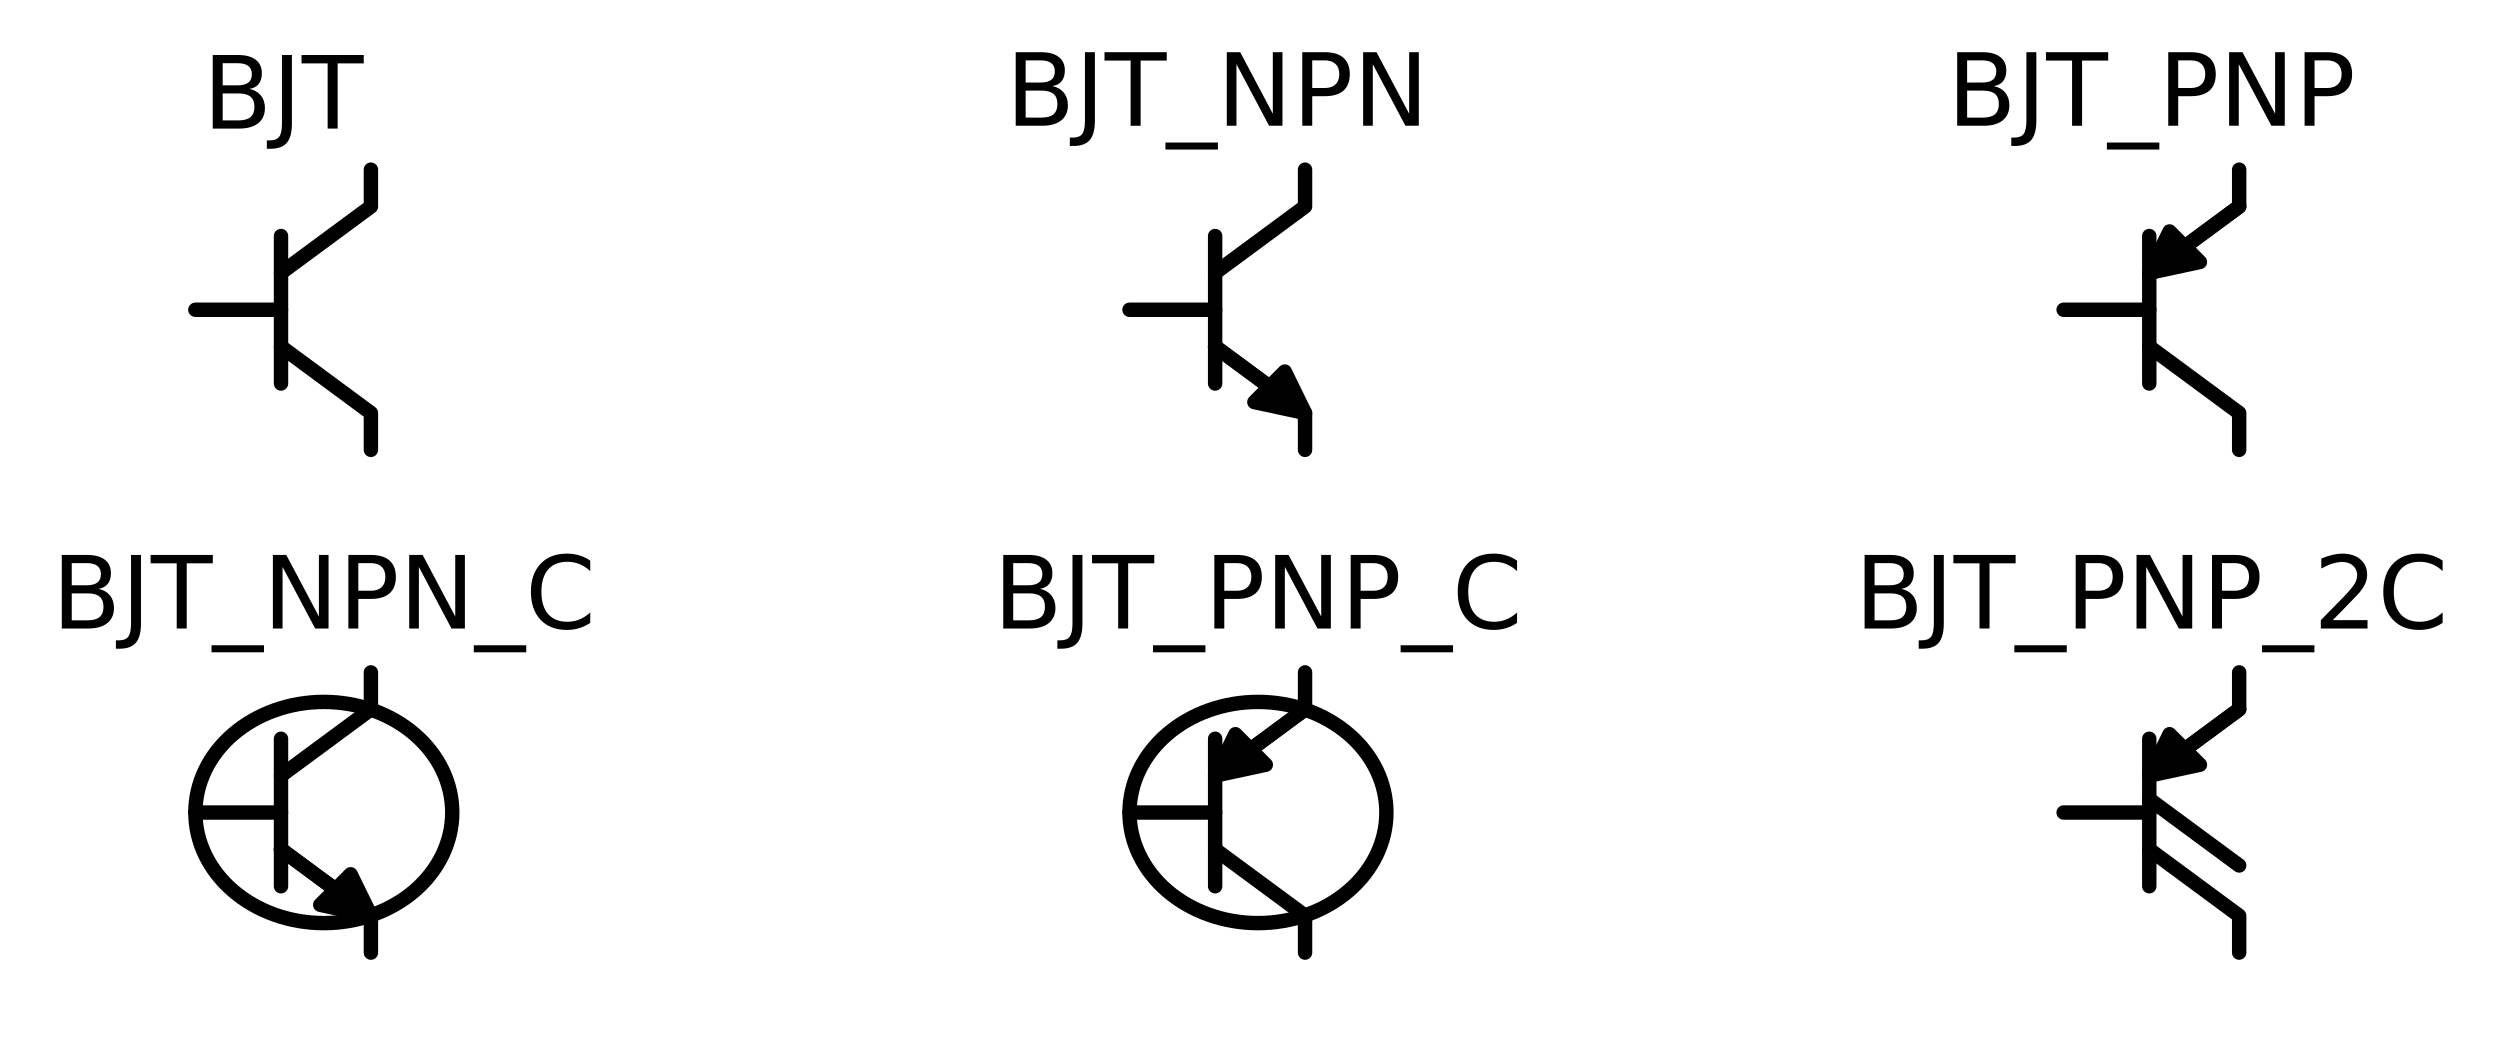 <?xml version="1.0" encoding="utf-8" standalone="no"?>
<!DOCTYPE svg PUBLIC "-//W3C//DTD SVG 1.1//EN"
  "http://www.w3.org/Graphics/SVG/1.1/DTD/svg11.dtd">
<!-- Created with matplotlib (https://matplotlib.org/) -->
<svg height="147.585pt" version="1.1" viewBox="0 0 346.846 147.585" width="346.846pt" xmlns="http://www.w3.org/2000/svg" xmlns:xlink="http://www.w3.org/1999/xlink">
 <defs>
  <style type="text/css">
*{stroke-linecap:butt;stroke-linejoin:round;white-space:pre;}
  </style>
 </defs>
 <g id="figure_1">
  <g id="patch_1">
   <path d="M 0 147.585 
L 346.846 147.585 
L 346.846 0 
L 0 0 
z
" style="fill:none;"/>
  </g>
  <g id="axes_1">
   <g id="patch_2">
    <path clip-path="url(#p6c61836b20)" d="M 44.926 128.071 
C 49.652 128.071 54.185 126.455 57.526 123.577 
C 60.868 120.699 62.746 116.796 62.746 112.726 
C 62.746 108.657 60.868 104.753 57.526 101.876 
C 54.185 98.998 49.652 97.381 44.926 97.381 
C 40.2 97.381 35.667 98.998 32.325 101.876 
C 28.983 104.753 27.106 108.657 27.106 112.726 
C 27.106 116.796 28.983 120.699 32.325 123.577 
C 35.667 126.455 40.2 128.071 44.926 128.071 
z
" style="fill:none;stroke:#000000;stroke-linejoin:miter;stroke-width:2;"/>
   </g>
   <g id="patch_3">
    <path clip-path="url(#p6c61836b20)" d="M 174.526 128.071 
C 179.252 128.071 183.785 126.455 187.126 123.577 
C 190.468 120.699 192.346 116.796 192.346 112.726 
C 192.346 108.657 190.468 104.753 187.126 101.876 
C 183.785 98.998 179.252 97.381 174.526 97.381 
C 169.8 97.381 165.267 98.998 161.925 101.876 
C 158.583 104.753 156.706 108.657 156.706 112.726 
C 156.706 116.796 158.583 120.699 161.925 123.577 
C 165.267 126.455 169.8 128.071 174.526 128.071 
z
" style="fill:none;stroke:#000000;stroke-linejoin:miter;stroke-width:2;"/>
   </g>
   <g id="patch_4">
    <path clip-path="url(#p6c61836b20)" d="M 181.06 57.298 
L 174.031 55.785 
L 176.129 53.678 
L 168.575 48.102 
L 168.596 48.081 
L 176.15 53.656 
L 178.248 51.549 
z
" style="stroke:#000000;stroke-linejoin:miter;stroke-width:2;"/>
   </g>
   <g id="patch_5">
    <path clip-path="url(#p6c61836b20)" d="M 298.186 37.861 
L 300.997 32.112 
L 303.095 34.219 
L 310.649 28.644 
L 310.67 28.665 
L 303.116 34.241 
L 305.214 36.348 
z
" style="stroke:#000000;stroke-linejoin:miter;stroke-width:2;"/>
   </g>
   <g id="patch_6">
    <path clip-path="url(#p6c61836b20)" d="M 51.46 127.048 
L 44.431 125.535 
L 46.529 123.428 
L 38.975 117.852 
L 38.996 117.831 
L 46.55 123.406 
L 48.648 121.299 
z
" style="stroke:#000000;stroke-linejoin:miter;stroke-width:2;"/>
   </g>
   <g id="patch_7">
    <path clip-path="url(#p6c61836b20)" d="M 168.586 107.611 
L 171.397 101.862 
L 173.495 103.969 
L 181.049 98.394 
L 181.07 98.415 
L 173.516 103.991 
L 175.614 106.098 
z
" style="stroke:#000000;stroke-linejoin:miter;stroke-width:2;"/>
   </g>
   <g id="patch_8">
    <path clip-path="url(#p6c61836b20)" d="M 298.186 107.611 
L 300.997 101.862 
L 303.095 103.969 
L 310.649 98.394 
L 310.67 98.415 
L 303.116 103.991 
L 305.214 106.098 
z
" style="stroke:#000000;stroke-linejoin:miter;stroke-width:2;"/>
   </g>
   <g id="line2d_1">
    <path clip-path="url(#p6c61836b20)" d="M 27.106 42.976 
L 38.986 42.976 
" style="fill:none;stroke:#000000;stroke-linecap:round;stroke-width:2;"/>
   </g>
   <g id="line2d_2">
    <path clip-path="url(#p6c61836b20)" d="M 38.986 32.746 
L 38.986 53.206 
" style="fill:none;stroke:#000000;stroke-linecap:round;stroke-width:2;"/>
   </g>
   <g id="line2d_3">
    <path clip-path="url(#p6c61836b20)" d="M 38.986 37.861 
L 51.46 28.654 
L 51.46 23.539 
" style="fill:none;stroke:#000000;stroke-linecap:round;stroke-width:2;"/>
   </g>
   <g id="line2d_4">
    <path clip-path="url(#p6c61836b20)" d="M 38.986 48.091 
L 51.46 57.298 
L 51.46 62.413 
" style="fill:none;stroke:#000000;stroke-linecap:round;stroke-width:2;"/>
   </g>
   <g id="line2d_5">
    <path clip-path="url(#p6c61836b20)" d="M 156.706 42.976 
L 168.586 42.976 
" style="fill:none;stroke:#000000;stroke-linecap:round;stroke-width:2;"/>
   </g>
   <g id="line2d_6">
    <path clip-path="url(#p6c61836b20)" d="M 168.586 32.746 
L 168.586 53.206 
" style="fill:none;stroke:#000000;stroke-linecap:round;stroke-width:2;"/>
   </g>
   <g id="line2d_7">
    <path clip-path="url(#p6c61836b20)" d="M 168.586 37.861 
L 181.06 28.654 
L 181.06 23.539 
" style="fill:none;stroke:#000000;stroke-linecap:round;stroke-width:2;"/>
   </g>
   <g id="line2d_8">
    <path clip-path="url(#p6c61836b20)" d="M 168.586 48.091 
L 181.06 57.298 
L 181.06 62.413 
" style="fill:none;stroke:#000000;stroke-linecap:round;stroke-width:2;"/>
   </g>
   <g id="line2d_9">
    <path clip-path="url(#p6c61836b20)" d="M 286.306 42.976 
L 298.186 42.976 
" style="fill:none;stroke:#000000;stroke-linecap:round;stroke-width:2;"/>
   </g>
   <g id="line2d_10">
    <path clip-path="url(#p6c61836b20)" d="M 298.186 32.746 
L 298.186 53.206 
" style="fill:none;stroke:#000000;stroke-linecap:round;stroke-width:2;"/>
   </g>
   <g id="line2d_11">
    <path clip-path="url(#p6c61836b20)" d="M 298.186 37.861 
L 310.66 28.654 
L 310.66 23.539 
" style="fill:none;stroke:#000000;stroke-linecap:round;stroke-width:2;"/>
   </g>
   <g id="line2d_12">
    <path clip-path="url(#p6c61836b20)" d="M 298.186 48.091 
L 310.66 57.298 
L 310.66 62.413 
" style="fill:none;stroke:#000000;stroke-linecap:round;stroke-width:2;"/>
   </g>
   <g id="line2d_13">
    <path clip-path="url(#p6c61836b20)" d="M 27.106 112.726 
L 38.986 112.726 
" style="fill:none;stroke:#000000;stroke-linecap:round;stroke-width:2;"/>
   </g>
   <g id="line2d_14">
    <path clip-path="url(#p6c61836b20)" d="M 38.986 102.496 
L 38.986 122.956 
" style="fill:none;stroke:#000000;stroke-linecap:round;stroke-width:2;"/>
   </g>
   <g id="line2d_15">
    <path clip-path="url(#p6c61836b20)" d="M 38.986 107.611 
L 51.46 98.404 
L 51.46 93.289 
" style="fill:none;stroke:#000000;stroke-linecap:round;stroke-width:2;"/>
   </g>
   <g id="line2d_16">
    <path clip-path="url(#p6c61836b20)" d="M 38.986 117.841 
L 51.46 127.048 
L 51.46 132.163 
" style="fill:none;stroke:#000000;stroke-linecap:round;stroke-width:2;"/>
   </g>
   <g id="line2d_17">
    <path clip-path="url(#p6c61836b20)" d="M 156.706 112.726 
L 168.586 112.726 
" style="fill:none;stroke:#000000;stroke-linecap:round;stroke-width:2;"/>
   </g>
   <g id="line2d_18">
    <path clip-path="url(#p6c61836b20)" d="M 168.586 102.496 
L 168.586 122.956 
" style="fill:none;stroke:#000000;stroke-linecap:round;stroke-width:2;"/>
   </g>
   <g id="line2d_19">
    <path clip-path="url(#p6c61836b20)" d="M 168.586 107.611 
L 181.06 98.404 
L 181.06 93.289 
" style="fill:none;stroke:#000000;stroke-linecap:round;stroke-width:2;"/>
   </g>
   <g id="line2d_20">
    <path clip-path="url(#p6c61836b20)" d="M 168.586 117.841 
L 181.06 127.048 
L 181.06 132.163 
" style="fill:none;stroke:#000000;stroke-linecap:round;stroke-width:2;"/>
   </g>
   <g id="line2d_21">
    <path clip-path="url(#p6c61836b20)" d="M 298.186 110.866 
L 310.66 120.073 
" style="fill:none;stroke:#000000;stroke-linecap:round;stroke-width:2;"/>
   </g>
   <g id="line2d_22">
    <path clip-path="url(#p6c61836b20)" d="M 286.306 112.726 
L 298.186 112.726 
" style="fill:none;stroke:#000000;stroke-linecap:round;stroke-width:2;"/>
   </g>
   <g id="line2d_23">
    <path clip-path="url(#p6c61836b20)" d="M 298.186 102.496 
L 298.186 122.956 
" style="fill:none;stroke:#000000;stroke-linecap:round;stroke-width:2;"/>
   </g>
   <g id="line2d_24">
    <path clip-path="url(#p6c61836b20)" d="M 298.186 107.611 
L 310.66 98.404 
L 310.66 93.289 
" style="fill:none;stroke:#000000;stroke-linecap:round;stroke-width:2;"/>
   </g>
   <g id="line2d_25">
    <path clip-path="url(#p6c61836b20)" d="M 298.186 117.841 
L 310.66 127.048 
L 310.66 132.163 
" style="fill:none;stroke:#000000;stroke-linecap:round;stroke-width:2;"/>
   </g>
   <g id="text_1">
    <!-- BJT -->
    <defs>
     <path d="M 19.672 34.812 
L 19.672 8.109 
L 35.5 8.109 
Q 43.453 8.109 47.281 11.406 
Q 51.125 14.703 51.125 21.484 
Q 51.125 28.328 47.281 31.562 
Q 43.453 34.812 35.5 34.812 
z
M 19.672 64.797 
L 19.672 42.828 
L 34.281 42.828 
Q 41.5 42.828 45.031 45.531 
Q 48.578 48.25 48.578 53.812 
Q 48.578 59.328 45.031 62.062 
Q 41.5 64.797 34.281 64.797 
z
M 9.812 72.906 
L 35.016 72.906 
Q 46.297 72.906 52.391 68.219 
Q 58.5 63.531 58.5 54.891 
Q 58.5 48.188 55.375 44.234 
Q 52.25 40.281 46.188 39.312 
Q 53.469 37.75 57.5 32.781 
Q 61.531 27.828 61.531 20.406 
Q 61.531 10.641 54.891 5.312 
Q 48.25 0 35.984 0 
L 9.812 0 
z
" id="DejaVuSans-66"/>
     <path d="M 9.812 72.906 
L 19.672 72.906 
L 19.672 5.078 
Q 19.672 -8.109 14.672 -14.062 
Q 9.672 -20.016 -1.422 -20.016 
L -5.172 -20.016 
L -5.172 -11.719 
L -2.094 -11.719 
Q 4.438 -11.719 7.125 -8.047 
Q 9.812 -4.391 9.812 5.078 
z
" id="DejaVuSans-74"/>
     <path d="M -0.297 72.906 
L 61.375 72.906 
L 61.375 64.594 
L 35.5 64.594 
L 35.5 0 
L 25.594 0 
L 25.594 64.594 
L -0.297 64.594 
z
" id="DejaVuSans-84"/>
    </defs>
    <g transform="translate(28.14 17.838)scale(0.14 -0.14)">
     <use xlink:href="#DejaVuSans-66"/>
     <use x="68.604" xlink:href="#DejaVuSans-74"/>
     <use x="98.096" xlink:href="#DejaVuSans-84"/>
    </g>
   </g>
   <g id="text_2">
    <!-- BJT_NPN -->
    <defs>
     <path d="M 50.984 -16.609 
L 50.984 -23.578 
L -0.984 -23.578 
L -0.984 -16.609 
z
" id="DejaVuSans-95"/>
     <path d="M 9.812 72.906 
L 23.094 72.906 
L 55.422 11.922 
L 55.422 72.906 
L 64.984 72.906 
L 64.984 0 
L 51.703 0 
L 19.391 60.984 
L 19.391 0 
L 9.812 0 
z
" id="DejaVuSans-78"/>
     <path d="M 19.672 64.797 
L 19.672 37.406 
L 32.078 37.406 
Q 38.969 37.406 42.719 40.969 
Q 46.484 44.531 46.484 51.125 
Q 46.484 57.672 42.719 61.234 
Q 38.969 64.797 32.078 64.797 
z
M 9.812 72.906 
L 32.078 72.906 
Q 44.344 72.906 50.609 67.359 
Q 56.891 61.812 56.891 51.125 
Q 56.891 40.328 50.609 34.812 
Q 44.344 29.297 32.078 29.297 
L 19.672 29.297 
L 19.672 0 
L 9.812 0 
z
" id="DejaVuSans-80"/>
    </defs>
    <g transform="translate(139.545 17.448)scale(0.14 -0.14)">
     <use xlink:href="#DejaVuSans-66"/>
     <use x="68.604" xlink:href="#DejaVuSans-74"/>
     <use x="98.096" xlink:href="#DejaVuSans-84"/>
     <use x="159.18" xlink:href="#DejaVuSans-95"/>
     <use x="209.18" xlink:href="#DejaVuSans-78"/>
     <use x="283.984" xlink:href="#DejaVuSans-80"/>
     <use x="344.287" xlink:href="#DejaVuSans-78"/>
    </g>
   </g>
   <g id="text_3">
    <!-- BJT_PNP -->
    <g transform="translate(270.161 17.448)scale(0.14 -0.14)">
     <use xlink:href="#DejaVuSans-66"/>
     <use x="68.604" xlink:href="#DejaVuSans-74"/>
     <use x="98.096" xlink:href="#DejaVuSans-84"/>
     <use x="159.18" xlink:href="#DejaVuSans-95"/>
     <use x="209.18" xlink:href="#DejaVuSans-80"/>
     <use x="269.482" xlink:href="#DejaVuSans-78"/>
     <use x="344.287" xlink:href="#DejaVuSans-80"/>
    </g>
   </g>
   <g id="text_4">
    <!-- BJT_NPN_C -->
    <defs>
     <path d="M 64.406 67.281 
L 64.406 56.891 
Q 59.422 61.531 53.781 63.812 
Q 48.141 66.109 41.797 66.109 
Q 29.297 66.109 22.656 58.469 
Q 16.016 50.828 16.016 36.375 
Q 16.016 21.969 22.656 14.328 
Q 29.297 6.688 41.797 6.688 
Q 48.141 6.688 53.781 8.984 
Q 59.422 11.281 64.406 15.922 
L 64.406 5.609 
Q 59.234 2.094 53.438 0.328 
Q 47.656 -1.422 41.219 -1.422 
Q 24.656 -1.422 15.125 8.703 
Q 5.609 18.844 5.609 36.375 
Q 5.609 53.953 15.125 64.078 
Q 24.656 74.219 41.219 74.219 
Q 47.75 74.219 53.531 72.484 
Q 59.328 70.75 64.406 67.281 
z
" id="DejaVuSans-67"/>
    </defs>
    <g transform="translate(7.2 87.198)scale(0.14 -0.14)">
     <use xlink:href="#DejaVuSans-66"/>
     <use x="68.604" xlink:href="#DejaVuSans-74"/>
     <use x="98.096" xlink:href="#DejaVuSans-84"/>
     <use x="159.18" xlink:href="#DejaVuSans-95"/>
     <use x="209.18" xlink:href="#DejaVuSans-78"/>
     <use x="283.984" xlink:href="#DejaVuSans-80"/>
     <use x="344.287" xlink:href="#DejaVuSans-78"/>
     <use x="419.092" xlink:href="#DejaVuSans-95"/>
     <use x="469.092" xlink:href="#DejaVuSans-67"/>
    </g>
   </g>
   <g id="text_5">
    <!-- BJT_PNP_C -->
    <g transform="translate(137.816 87.198)scale(0.14 -0.14)">
     <use xlink:href="#DejaVuSans-66"/>
     <use x="68.604" xlink:href="#DejaVuSans-74"/>
     <use x="98.096" xlink:href="#DejaVuSans-84"/>
     <use x="159.18" xlink:href="#DejaVuSans-95"/>
     <use x="209.18" xlink:href="#DejaVuSans-80"/>
     <use x="269.482" xlink:href="#DejaVuSans-78"/>
     <use x="344.287" xlink:href="#DejaVuSans-80"/>
     <use x="404.59" xlink:href="#DejaVuSans-95"/>
     <use x="454.59" xlink:href="#DejaVuSans-67"/>
    </g>
   </g>
   <g id="text_6">
    <!-- BJT_PNP_2C -->
    <defs>
     <path d="M 19.188 8.297 
L 53.609 8.297 
L 53.609 0 
L 7.328 0 
L 7.328 8.297 
Q 12.938 14.109 22.625 23.891 
Q 32.328 33.688 34.812 36.531 
Q 39.547 41.844 41.422 45.531 
Q 43.312 49.219 43.312 52.781 
Q 43.312 58.594 39.234 62.25 
Q 35.156 65.922 28.609 65.922 
Q 23.969 65.922 18.812 64.312 
Q 13.672 62.703 7.812 59.422 
L 7.812 69.391 
Q 13.766 71.781 18.938 73 
Q 24.125 74.219 28.422 74.219 
Q 39.75 74.219 46.484 68.547 
Q 53.219 62.891 53.219 53.422 
Q 53.219 48.922 51.531 44.891 
Q 49.859 40.875 45.406 35.406 
Q 44.188 33.984 37.641 27.219 
Q 31.109 20.453 19.188 8.297 
z
" id="DejaVuSans-50"/>
    </defs>
    <g transform="translate(257.319 87.198)scale(0.14 -0.14)">
     <use xlink:href="#DejaVuSans-66"/>
     <use x="68.604" xlink:href="#DejaVuSans-74"/>
     <use x="98.096" xlink:href="#DejaVuSans-84"/>
     <use x="159.18" xlink:href="#DejaVuSans-95"/>
     <use x="209.18" xlink:href="#DejaVuSans-80"/>
     <use x="269.482" xlink:href="#DejaVuSans-78"/>
     <use x="344.287" xlink:href="#DejaVuSans-80"/>
     <use x="404.59" xlink:href="#DejaVuSans-95"/>
     <use x="454.59" xlink:href="#DejaVuSans-50"/>
     <use x="518.213" xlink:href="#DejaVuSans-67"/>
    </g>
   </g>
  </g>
 </g>
 <defs>
  <clipPath id="p6c61836b20">
   <rect height="125.066" width="318.389" x="9.688" y="15.318"/>
  </clipPath>
 </defs>
</svg>
